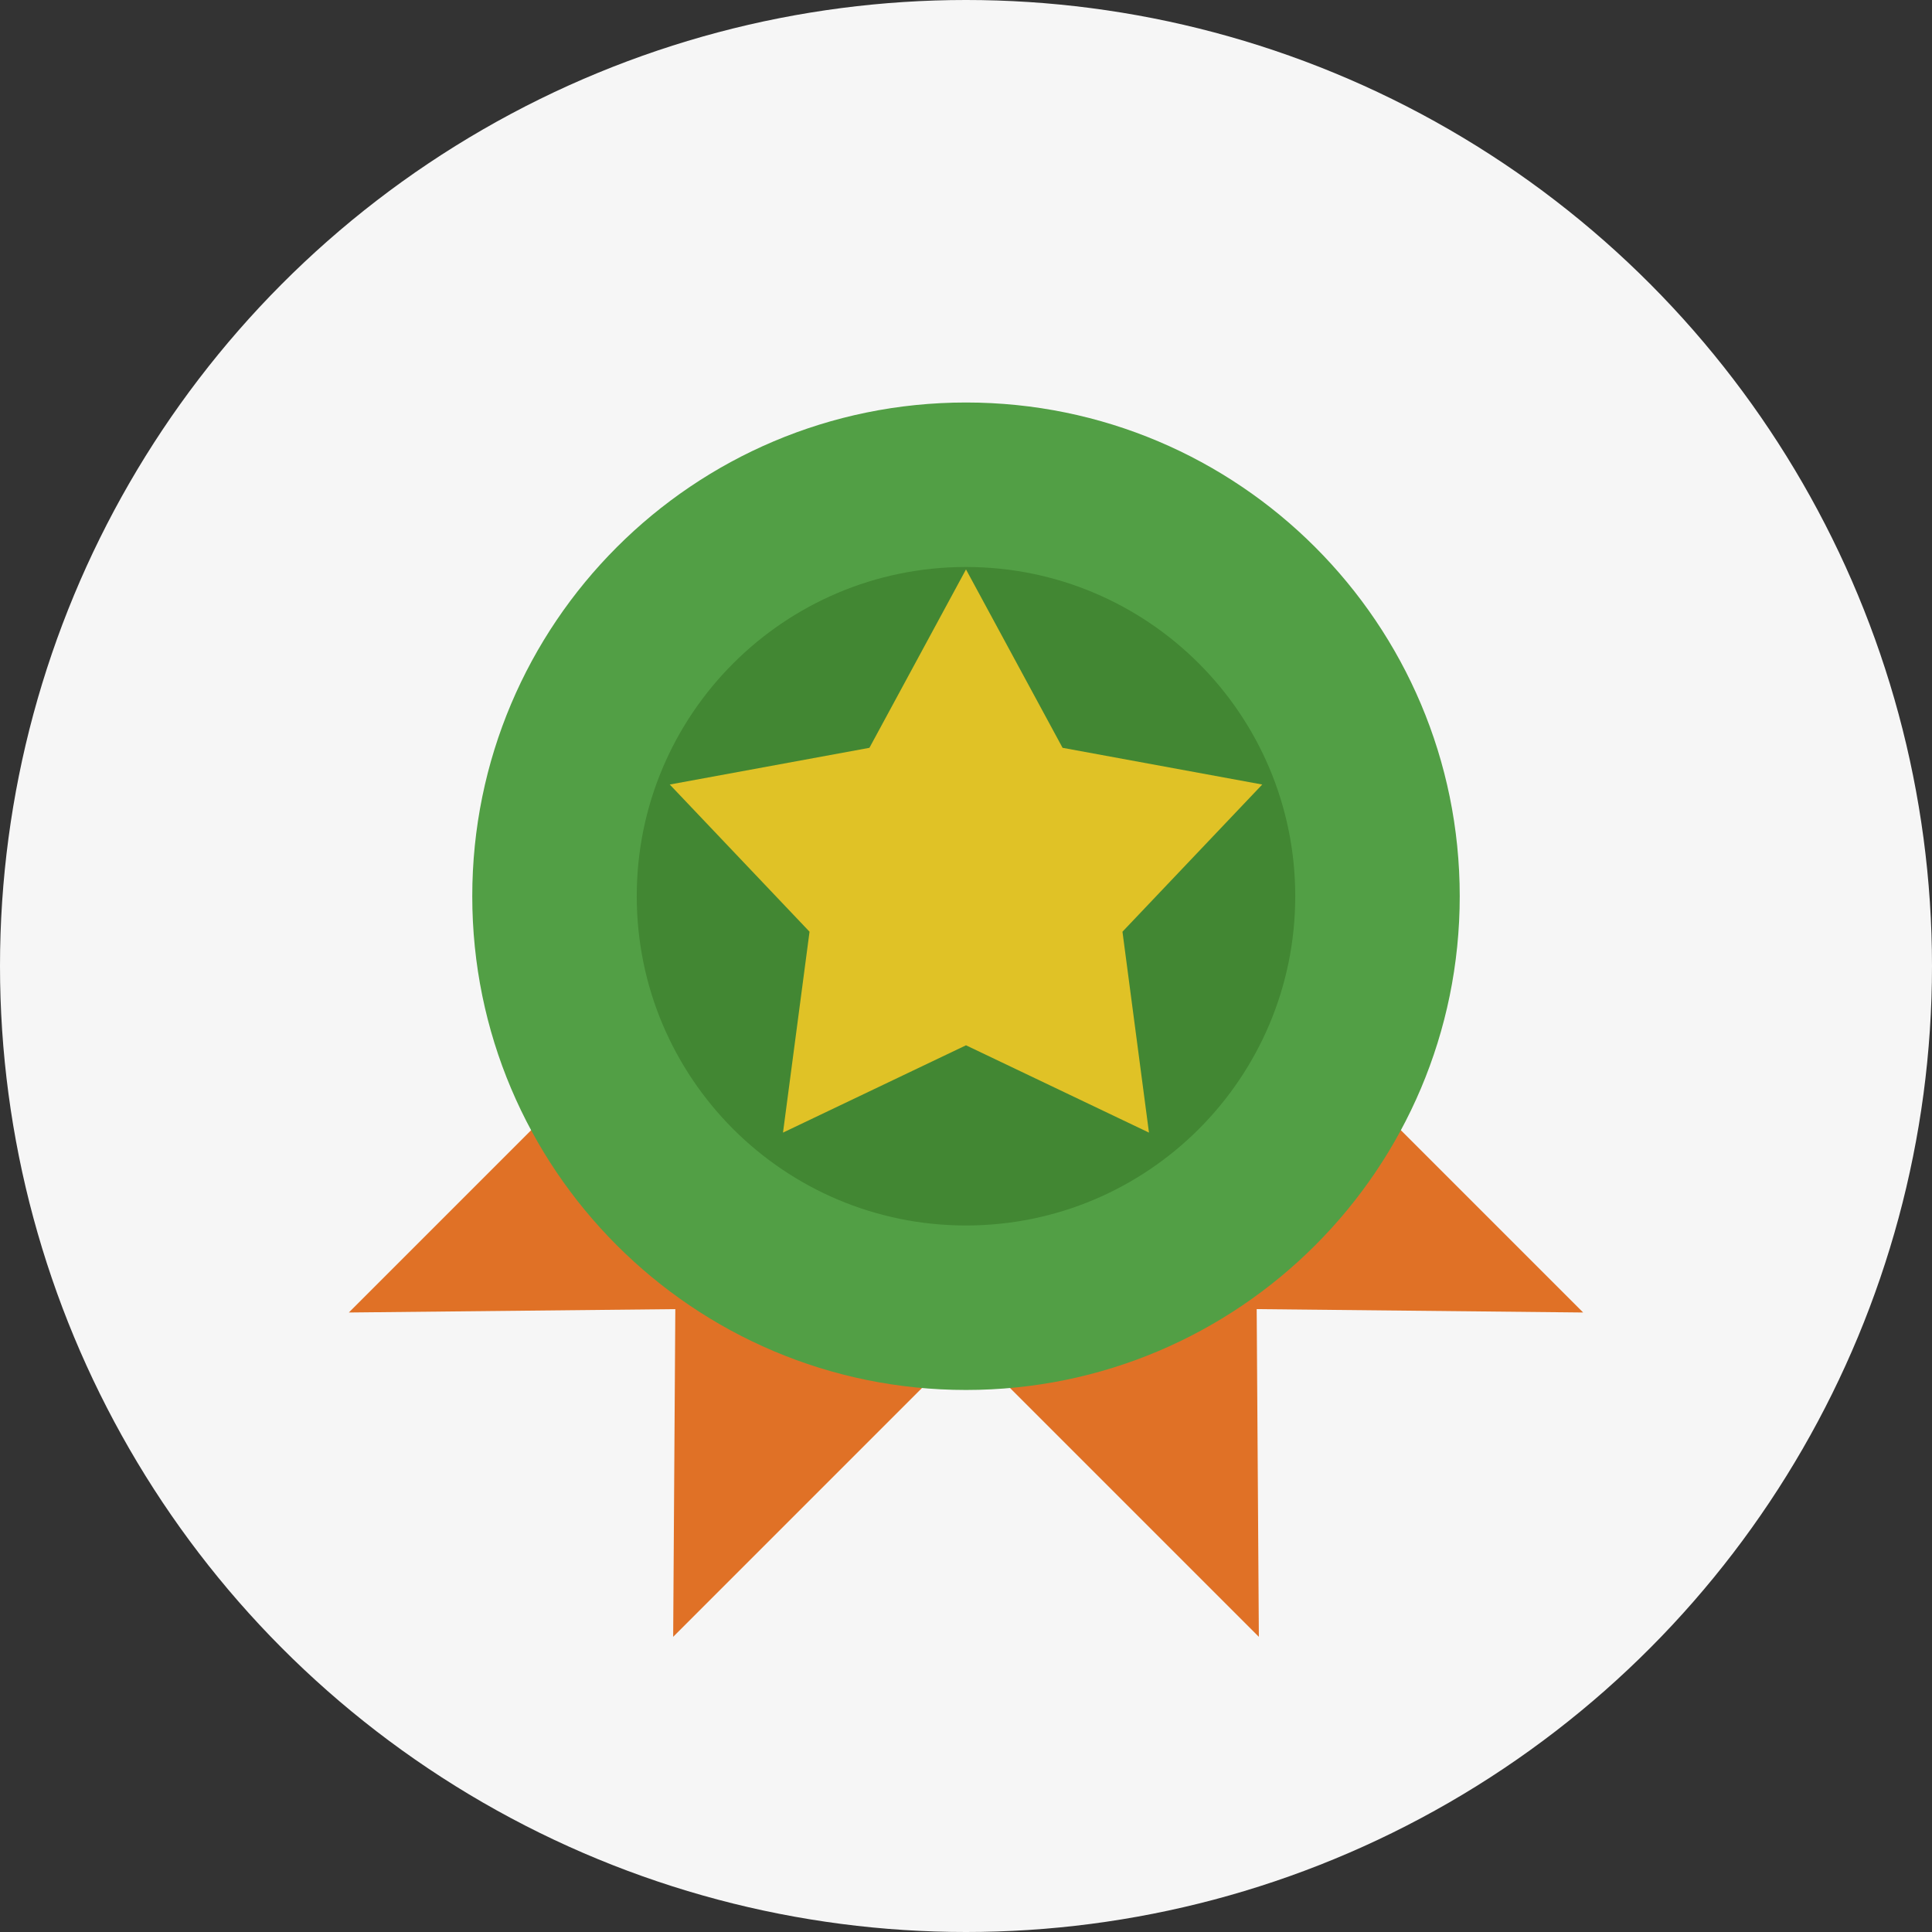 <svg width="72" height="72" viewBox="0 0 72 72" fill="none" xmlns="http://www.w3.org/2000/svg">
<rect x="0" y="0" width="72" height="72" fill="#333333" stroke="none"/>
<circle cx="36" cy="36" r="36" fill="#F6F6F6"/>
<path d="M25.087 61L25.167 48.787L13 48.913L28.709 33.205L40.795 45.291L25.087 61Z" fill="#E07126"/>
<path d="M46.914 61L46.833 48.787L59 48.913L43.291 33.205L31.205 45.291L46.914 61Z" fill="#E07126"/>
<path d="M36 51.8C46.162 51.8 54.4 43.562 54.4 33.4C54.4 23.238 46.162 15 36 15C25.838 15 17.6 23.238 17.6 33.4C17.6 43.562 25.838 51.8 36 51.8Z" fill="#529F45"/>
<path d="M36 45.67C42.777 45.67 48.27 40.177 48.27 33.4C48.27 26.623 42.777 21.13 36 21.13C29.223 21.13 23.73 26.623 23.73 33.4C23.73 40.177 29.223 45.67 36 45.67Z" fill="#428733"/>
<path d="M36 21.221L39.599 27.869L47.04 29.237L41.831 34.722L42.819 42.209L36 38.955L29.18 42.209L30.169 34.722L24.96 29.237L32.401 27.869L36 21.221Z" fill="#E0C226"/>
</svg>
